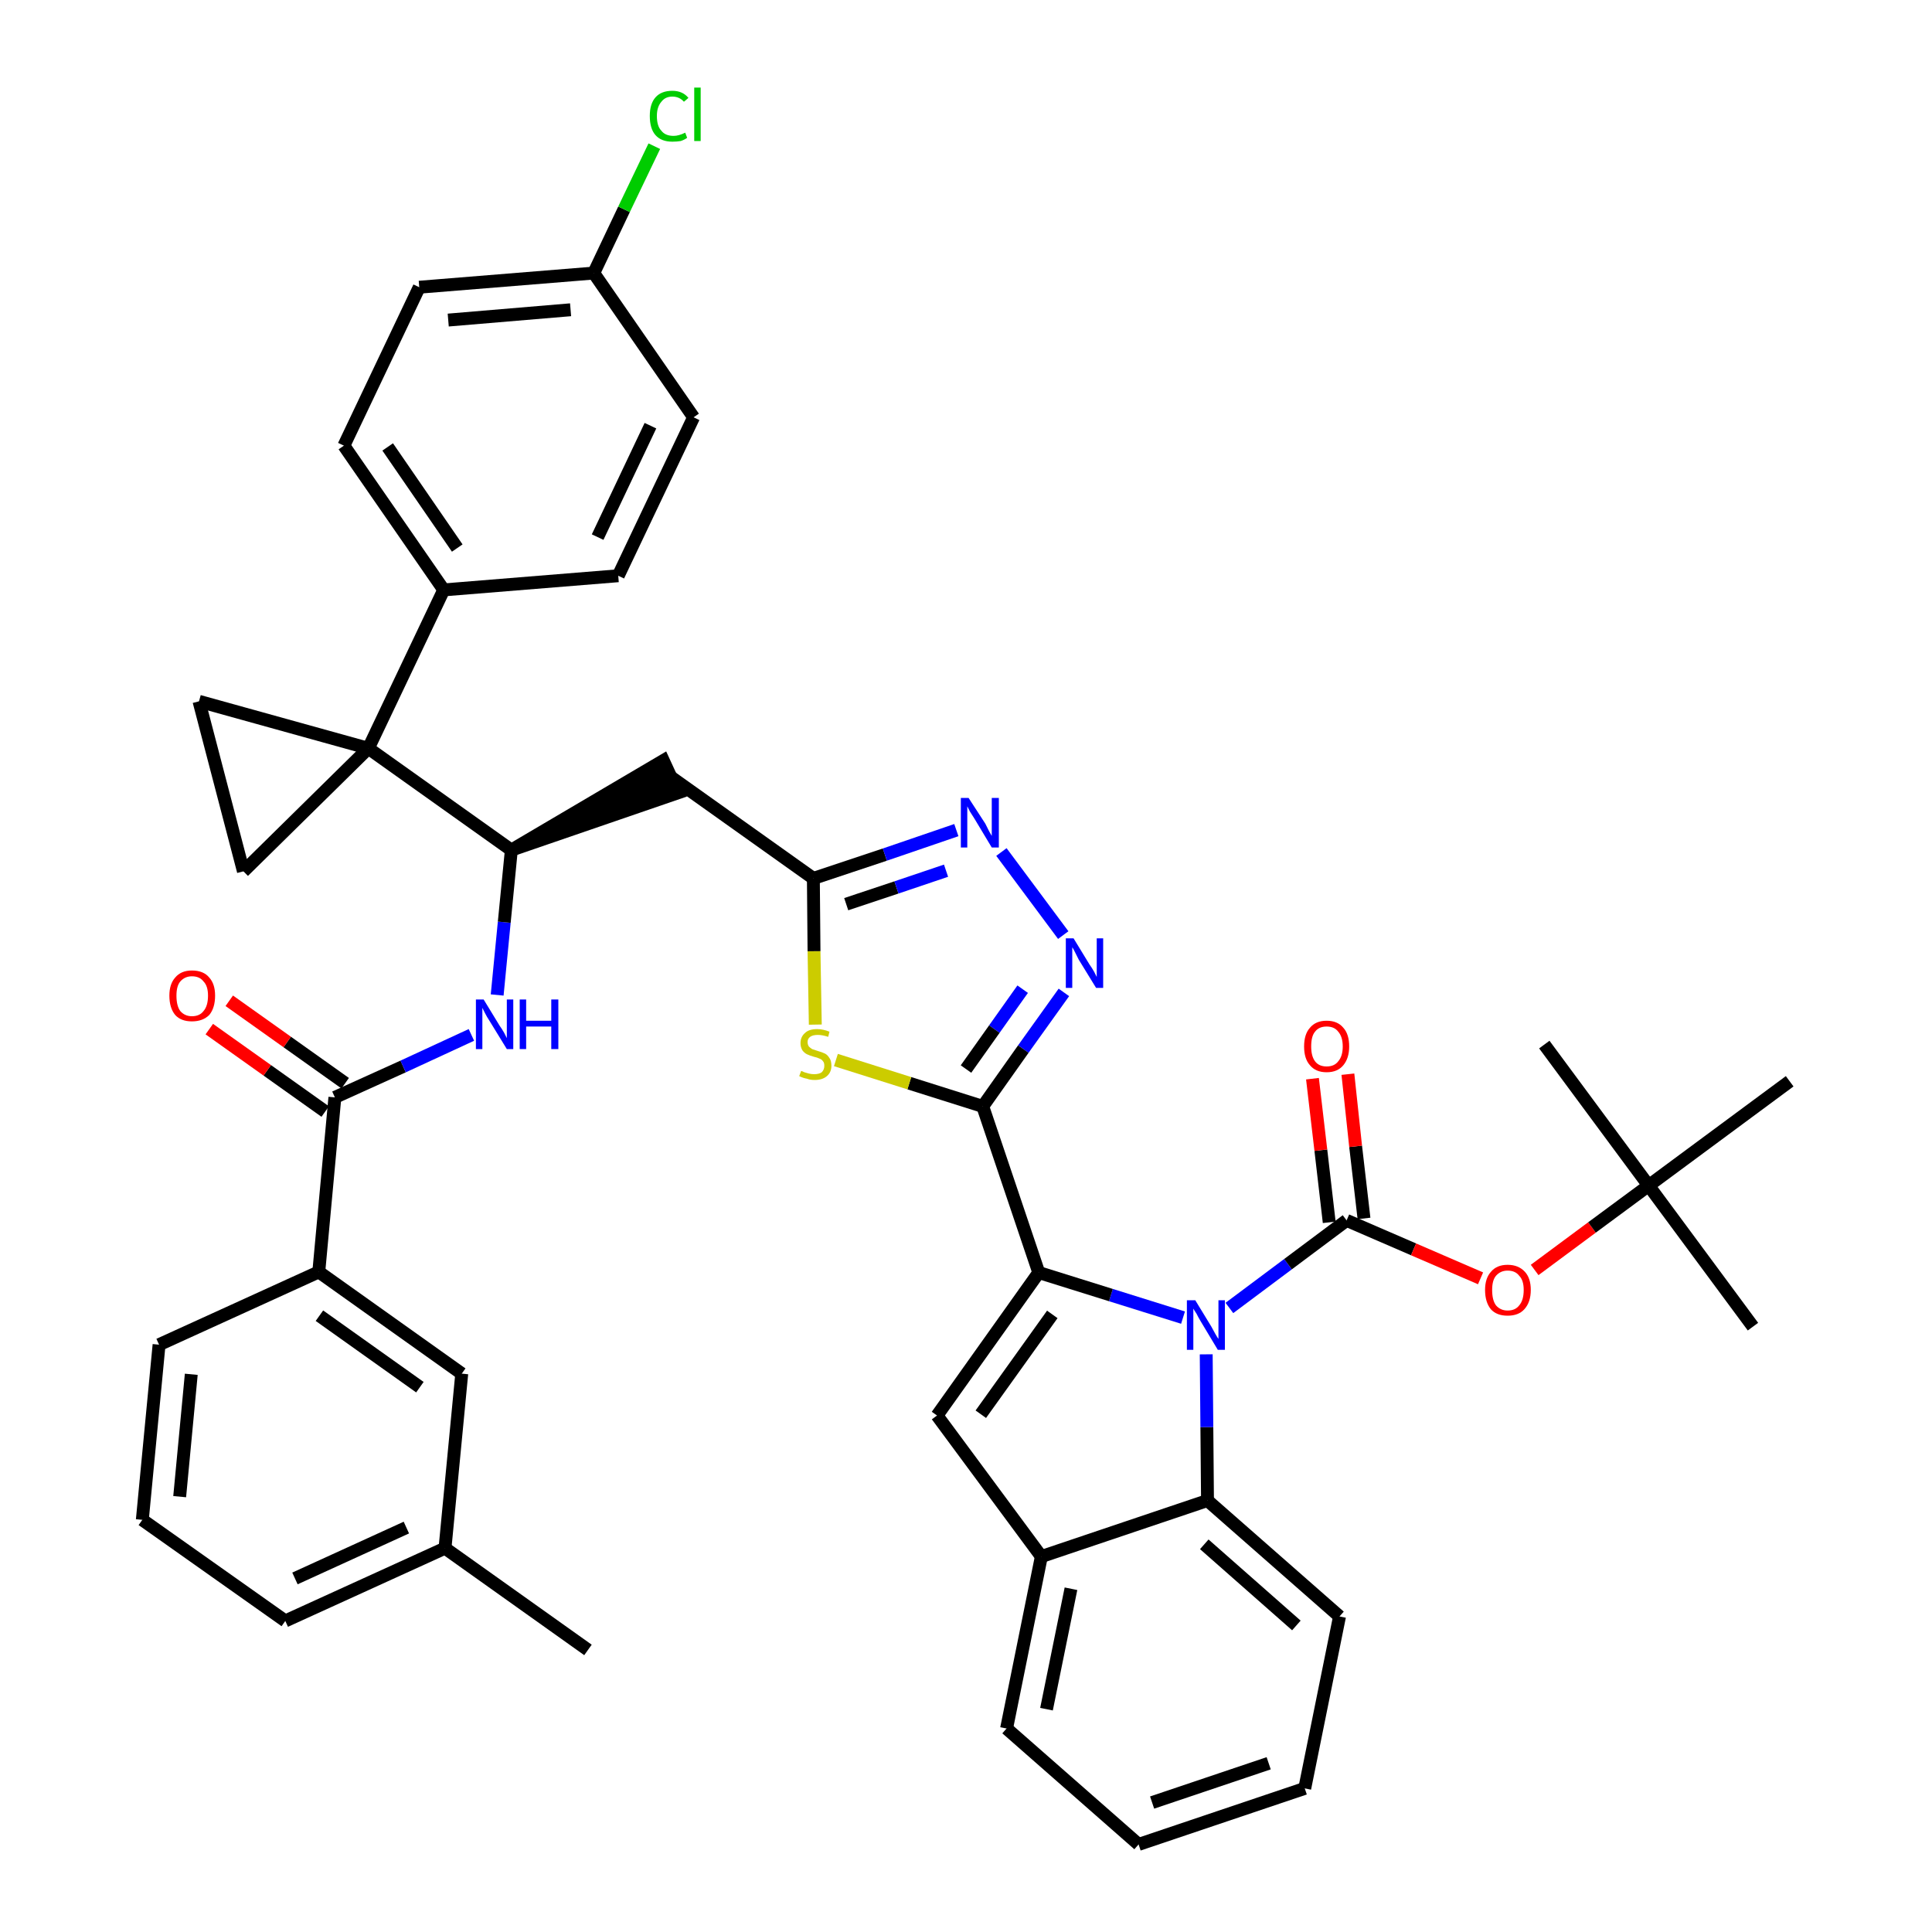 <?xml version='1.0' encoding='iso-8859-1'?>
<svg version='1.1' baseProfile='full'
              xmlns='http://www.w3.org/2000/svg'
                      xmlns:rdkit='http://www.rdkit.org/xml'
                      xmlns:xlink='http://www.w3.org/1999/xlink'
                  xml:space='preserve'
width='300px' height='300px' viewBox='0 0 300 300'>
<!-- END OF HEADER -->
<path class='bond-0 atom-0 atom-1' d='M 91.3,256.2 L 69.1,240.4' style='fill:none;fill-rule:evenodd;stroke:#000000;stroke-width:2.0px;stroke-linecap:butt;stroke-linejoin:miter;stroke-opacity:1' />
<path class='bond-1 atom-1 atom-2' d='M 69.1,240.4 L 44.3,251.7' style='fill:none;fill-rule:evenodd;stroke:#000000;stroke-width:2.0px;stroke-linecap:butt;stroke-linejoin:miter;stroke-opacity:1' />
<path class='bond-1 atom-1 atom-2' d='M 63.1,237.2 L 45.8,245.1' style='fill:none;fill-rule:evenodd;stroke:#000000;stroke-width:2.0px;stroke-linecap:butt;stroke-linejoin:miter;stroke-opacity:1' />
<path class='bond-42 atom-42 atom-1' d='M 71.7,213.3 L 69.1,240.4' style='fill:none;fill-rule:evenodd;stroke:#000000;stroke-width:2.0px;stroke-linecap:butt;stroke-linejoin:miter;stroke-opacity:1' />
<path class='bond-2 atom-2 atom-3' d='M 44.3,251.7 L 22.1,236.0' style='fill:none;fill-rule:evenodd;stroke:#000000;stroke-width:2.0px;stroke-linecap:butt;stroke-linejoin:miter;stroke-opacity:1' />
<path class='bond-3 atom-3 atom-4' d='M 22.1,236.0 L 24.7,208.8' style='fill:none;fill-rule:evenodd;stroke:#000000;stroke-width:2.0px;stroke-linecap:butt;stroke-linejoin:miter;stroke-opacity:1' />
<path class='bond-3 atom-3 atom-4' d='M 27.9,232.4 L 29.7,213.4' style='fill:none;fill-rule:evenodd;stroke:#000000;stroke-width:2.0px;stroke-linecap:butt;stroke-linejoin:miter;stroke-opacity:1' />
<path class='bond-4 atom-4 atom-5' d='M 24.7,208.8 L 49.5,197.5' style='fill:none;fill-rule:evenodd;stroke:#000000;stroke-width:2.0px;stroke-linecap:butt;stroke-linejoin:miter;stroke-opacity:1' />
<path class='bond-5 atom-5 atom-6' d='M 49.5,197.5 L 52.0,170.4' style='fill:none;fill-rule:evenodd;stroke:#000000;stroke-width:2.0px;stroke-linecap:butt;stroke-linejoin:miter;stroke-opacity:1' />
<path class='bond-41 atom-5 atom-42' d='M 49.5,197.5 L 71.7,213.3' style='fill:none;fill-rule:evenodd;stroke:#000000;stroke-width:2.0px;stroke-linecap:butt;stroke-linejoin:miter;stroke-opacity:1' />
<path class='bond-41 atom-5 atom-42' d='M 49.6,204.3 L 65.2,215.4' style='fill:none;fill-rule:evenodd;stroke:#000000;stroke-width:2.0px;stroke-linecap:butt;stroke-linejoin:miter;stroke-opacity:1' />
<path class='bond-6 atom-6 atom-7' d='M 53.6,168.2 L 44.6,161.8' style='fill:none;fill-rule:evenodd;stroke:#000000;stroke-width:2.0px;stroke-linecap:butt;stroke-linejoin:miter;stroke-opacity:1' />
<path class='bond-6 atom-6 atom-7' d='M 44.6,161.8 L 35.6,155.4' style='fill:none;fill-rule:evenodd;stroke:#FF0000;stroke-width:2.0px;stroke-linecap:butt;stroke-linejoin:miter;stroke-opacity:1' />
<path class='bond-6 atom-6 atom-7' d='M 50.5,172.6 L 41.5,166.2' style='fill:none;fill-rule:evenodd;stroke:#000000;stroke-width:2.0px;stroke-linecap:butt;stroke-linejoin:miter;stroke-opacity:1' />
<path class='bond-6 atom-6 atom-7' d='M 41.5,166.2 L 32.5,159.8' style='fill:none;fill-rule:evenodd;stroke:#FF0000;stroke-width:2.0px;stroke-linecap:butt;stroke-linejoin:miter;stroke-opacity:1' />
<path class='bond-7 atom-6 atom-8' d='M 52.0,170.4 L 62.6,165.6' style='fill:none;fill-rule:evenodd;stroke:#000000;stroke-width:2.0px;stroke-linecap:butt;stroke-linejoin:miter;stroke-opacity:1' />
<path class='bond-7 atom-6 atom-8' d='M 62.6,165.6 L 73.2,160.7' style='fill:none;fill-rule:evenodd;stroke:#0000FF;stroke-width:2.0px;stroke-linecap:butt;stroke-linejoin:miter;stroke-opacity:1' />
<path class='bond-8 atom-8 atom-9' d='M 77.2,154.5 L 78.3,143.2' style='fill:none;fill-rule:evenodd;stroke:#0000FF;stroke-width:2.0px;stroke-linecap:butt;stroke-linejoin:miter;stroke-opacity:1' />
<path class='bond-8 atom-8 atom-9' d='M 78.3,143.2 L 79.4,132.0' style='fill:none;fill-rule:evenodd;stroke:#000000;stroke-width:2.0px;stroke-linecap:butt;stroke-linejoin:miter;stroke-opacity:1' />
<path class='bond-9 atom-9 atom-10' d='M 79.4,132.0 L 105.3,123.1 L 103.0,118.1 Z' style='fill:#000000;fill-rule:evenodd;fill-opacity:1;stroke:#000000;stroke-width:2.0px;stroke-linecap:butt;stroke-linejoin:miter;stroke-opacity:1;' />
<path class='bond-31 atom-9 atom-32' d='M 79.4,132.0 L 57.2,116.2' style='fill:none;fill-rule:evenodd;stroke:#000000;stroke-width:2.0px;stroke-linecap:butt;stroke-linejoin:miter;stroke-opacity:1' />
<path class='bond-10 atom-10 atom-11' d='M 104.1,120.6 L 126.3,136.4' style='fill:none;fill-rule:evenodd;stroke:#000000;stroke-width:2.0px;stroke-linecap:butt;stroke-linejoin:miter;stroke-opacity:1' />
<path class='bond-11 atom-11 atom-12' d='M 126.3,136.4 L 137.4,132.7' style='fill:none;fill-rule:evenodd;stroke:#000000;stroke-width:2.0px;stroke-linecap:butt;stroke-linejoin:miter;stroke-opacity:1' />
<path class='bond-11 atom-11 atom-12' d='M 137.4,132.7 L 148.5,128.9' style='fill:none;fill-rule:evenodd;stroke:#0000FF;stroke-width:2.0px;stroke-linecap:butt;stroke-linejoin:miter;stroke-opacity:1' />
<path class='bond-11 atom-11 atom-12' d='M 131.4,140.4 L 139.2,137.8' style='fill:none;fill-rule:evenodd;stroke:#000000;stroke-width:2.0px;stroke-linecap:butt;stroke-linejoin:miter;stroke-opacity:1' />
<path class='bond-11 atom-11 atom-12' d='M 139.2,137.8 L 146.9,135.2' style='fill:none;fill-rule:evenodd;stroke:#0000FF;stroke-width:2.0px;stroke-linecap:butt;stroke-linejoin:miter;stroke-opacity:1' />
<path class='bond-43 atom-31 atom-11' d='M 126.6,159.1 L 126.4,147.7' style='fill:none;fill-rule:evenodd;stroke:#CCCC00;stroke-width:2.0px;stroke-linecap:butt;stroke-linejoin:miter;stroke-opacity:1' />
<path class='bond-43 atom-31 atom-11' d='M 126.4,147.7 L 126.3,136.4' style='fill:none;fill-rule:evenodd;stroke:#000000;stroke-width:2.0px;stroke-linecap:butt;stroke-linejoin:miter;stroke-opacity:1' />
<path class='bond-12 atom-12 atom-13' d='M 155.5,132.3 L 165.1,145.2' style='fill:none;fill-rule:evenodd;stroke:#0000FF;stroke-width:2.0px;stroke-linecap:butt;stroke-linejoin:miter;stroke-opacity:1' />
<path class='bond-13 atom-13 atom-14' d='M 165.2,154.1 L 158.9,162.9' style='fill:none;fill-rule:evenodd;stroke:#0000FF;stroke-width:2.0px;stroke-linecap:butt;stroke-linejoin:miter;stroke-opacity:1' />
<path class='bond-13 atom-13 atom-14' d='M 158.9,162.9 L 152.6,171.8' style='fill:none;fill-rule:evenodd;stroke:#000000;stroke-width:2.0px;stroke-linecap:butt;stroke-linejoin:miter;stroke-opacity:1' />
<path class='bond-13 atom-13 atom-14' d='M 158.8,153.6 L 154.4,159.8' style='fill:none;fill-rule:evenodd;stroke:#0000FF;stroke-width:2.0px;stroke-linecap:butt;stroke-linejoin:miter;stroke-opacity:1' />
<path class='bond-13 atom-13 atom-14' d='M 154.4,159.8 L 150.0,166.0' style='fill:none;fill-rule:evenodd;stroke:#000000;stroke-width:2.0px;stroke-linecap:butt;stroke-linejoin:miter;stroke-opacity:1' />
<path class='bond-14 atom-14 atom-15' d='M 152.6,171.8 L 161.3,197.6' style='fill:none;fill-rule:evenodd;stroke:#000000;stroke-width:2.0px;stroke-linecap:butt;stroke-linejoin:miter;stroke-opacity:1' />
<path class='bond-30 atom-14 atom-31' d='M 152.6,171.8 L 141.2,168.2' style='fill:none;fill-rule:evenodd;stroke:#000000;stroke-width:2.0px;stroke-linecap:butt;stroke-linejoin:miter;stroke-opacity:1' />
<path class='bond-30 atom-14 atom-31' d='M 141.2,168.2 L 129.8,164.6' style='fill:none;fill-rule:evenodd;stroke:#CCCC00;stroke-width:2.0px;stroke-linecap:butt;stroke-linejoin:miter;stroke-opacity:1' />
<path class='bond-15 atom-15 atom-16' d='M 161.3,197.6 L 145.5,219.8' style='fill:none;fill-rule:evenodd;stroke:#000000;stroke-width:2.0px;stroke-linecap:butt;stroke-linejoin:miter;stroke-opacity:1' />
<path class='bond-15 atom-15 atom-16' d='M 163.4,204.1 L 152.3,219.6' style='fill:none;fill-rule:evenodd;stroke:#000000;stroke-width:2.0px;stroke-linecap:butt;stroke-linejoin:miter;stroke-opacity:1' />
<path class='bond-45 atom-23 atom-15' d='M 183.7,204.6 L 172.5,201.1' style='fill:none;fill-rule:evenodd;stroke:#0000FF;stroke-width:2.0px;stroke-linecap:butt;stroke-linejoin:miter;stroke-opacity:1' />
<path class='bond-45 atom-23 atom-15' d='M 172.5,201.1 L 161.3,197.6' style='fill:none;fill-rule:evenodd;stroke:#000000;stroke-width:2.0px;stroke-linecap:butt;stroke-linejoin:miter;stroke-opacity:1' />
<path class='bond-16 atom-16 atom-17' d='M 145.5,219.8 L 161.7,241.7' style='fill:none;fill-rule:evenodd;stroke:#000000;stroke-width:2.0px;stroke-linecap:butt;stroke-linejoin:miter;stroke-opacity:1' />
<path class='bond-17 atom-17 atom-18' d='M 161.7,241.7 L 156.3,268.4' style='fill:none;fill-rule:evenodd;stroke:#000000;stroke-width:2.0px;stroke-linecap:butt;stroke-linejoin:miter;stroke-opacity:1' />
<path class='bond-17 atom-17 atom-18' d='M 166.3,246.7 L 162.5,265.4' style='fill:none;fill-rule:evenodd;stroke:#000000;stroke-width:2.0px;stroke-linecap:butt;stroke-linejoin:miter;stroke-opacity:1' />
<path class='bond-47 atom-22 atom-17' d='M 187.5,233.0 L 161.7,241.7' style='fill:none;fill-rule:evenodd;stroke:#000000;stroke-width:2.0px;stroke-linecap:butt;stroke-linejoin:miter;stroke-opacity:1' />
<path class='bond-18 atom-18 atom-19' d='M 156.3,268.4 L 176.8,286.4' style='fill:none;fill-rule:evenodd;stroke:#000000;stroke-width:2.0px;stroke-linecap:butt;stroke-linejoin:miter;stroke-opacity:1' />
<path class='bond-19 atom-19 atom-20' d='M 176.8,286.4 L 202.6,277.7' style='fill:none;fill-rule:evenodd;stroke:#000000;stroke-width:2.0px;stroke-linecap:butt;stroke-linejoin:miter;stroke-opacity:1' />
<path class='bond-19 atom-19 atom-20' d='M 178.9,279.9 L 197.0,273.8' style='fill:none;fill-rule:evenodd;stroke:#000000;stroke-width:2.0px;stroke-linecap:butt;stroke-linejoin:miter;stroke-opacity:1' />
<path class='bond-20 atom-20 atom-21' d='M 202.6,277.7 L 208.0,251.0' style='fill:none;fill-rule:evenodd;stroke:#000000;stroke-width:2.0px;stroke-linecap:butt;stroke-linejoin:miter;stroke-opacity:1' />
<path class='bond-21 atom-21 atom-22' d='M 208.0,251.0 L 187.5,233.0' style='fill:none;fill-rule:evenodd;stroke:#000000;stroke-width:2.0px;stroke-linecap:butt;stroke-linejoin:miter;stroke-opacity:1' />
<path class='bond-21 atom-21 atom-22' d='M 201.3,252.4 L 187.0,239.8' style='fill:none;fill-rule:evenodd;stroke:#000000;stroke-width:2.0px;stroke-linecap:butt;stroke-linejoin:miter;stroke-opacity:1' />
<path class='bond-22 atom-22 atom-23' d='M 187.5,233.0 L 187.4,221.6' style='fill:none;fill-rule:evenodd;stroke:#000000;stroke-width:2.0px;stroke-linecap:butt;stroke-linejoin:miter;stroke-opacity:1' />
<path class='bond-22 atom-22 atom-23' d='M 187.4,221.6 L 187.3,210.3' style='fill:none;fill-rule:evenodd;stroke:#0000FF;stroke-width:2.0px;stroke-linecap:butt;stroke-linejoin:miter;stroke-opacity:1' />
<path class='bond-23 atom-23 atom-24' d='M 190.9,203.1 L 200.0,196.3' style='fill:none;fill-rule:evenodd;stroke:#0000FF;stroke-width:2.0px;stroke-linecap:butt;stroke-linejoin:miter;stroke-opacity:1' />
<path class='bond-23 atom-23 atom-24' d='M 200.0,196.3 L 209.1,189.5' style='fill:none;fill-rule:evenodd;stroke:#000000;stroke-width:2.0px;stroke-linecap:butt;stroke-linejoin:miter;stroke-opacity:1' />
<path class='bond-24 atom-24 atom-25' d='M 211.8,189.2 L 210.5,178.0' style='fill:none;fill-rule:evenodd;stroke:#000000;stroke-width:2.0px;stroke-linecap:butt;stroke-linejoin:miter;stroke-opacity:1' />
<path class='bond-24 atom-24 atom-25' d='M 210.5,178.0 L 209.3,166.8' style='fill:none;fill-rule:evenodd;stroke:#FF0000;stroke-width:2.0px;stroke-linecap:butt;stroke-linejoin:miter;stroke-opacity:1' />
<path class='bond-24 atom-24 atom-25' d='M 206.4,189.8 L 205.1,178.6' style='fill:none;fill-rule:evenodd;stroke:#000000;stroke-width:2.0px;stroke-linecap:butt;stroke-linejoin:miter;stroke-opacity:1' />
<path class='bond-24 atom-24 atom-25' d='M 205.1,178.6 L 203.8,167.5' style='fill:none;fill-rule:evenodd;stroke:#FF0000;stroke-width:2.0px;stroke-linecap:butt;stroke-linejoin:miter;stroke-opacity:1' />
<path class='bond-25 atom-24 atom-26' d='M 209.1,189.5 L 219.5,194.0' style='fill:none;fill-rule:evenodd;stroke:#000000;stroke-width:2.0px;stroke-linecap:butt;stroke-linejoin:miter;stroke-opacity:1' />
<path class='bond-25 atom-24 atom-26' d='M 219.5,194.0 L 229.9,198.5' style='fill:none;fill-rule:evenodd;stroke:#FF0000;stroke-width:2.0px;stroke-linecap:butt;stroke-linejoin:miter;stroke-opacity:1' />
<path class='bond-26 atom-26 atom-27' d='M 238.3,197.2 L 247.2,190.6' style='fill:none;fill-rule:evenodd;stroke:#FF0000;stroke-width:2.0px;stroke-linecap:butt;stroke-linejoin:miter;stroke-opacity:1' />
<path class='bond-26 atom-26 atom-27' d='M 247.2,190.6 L 256.0,184.1' style='fill:none;fill-rule:evenodd;stroke:#000000;stroke-width:2.0px;stroke-linecap:butt;stroke-linejoin:miter;stroke-opacity:1' />
<path class='bond-27 atom-27 atom-28' d='M 256.0,184.1 L 272.2,206.0' style='fill:none;fill-rule:evenodd;stroke:#000000;stroke-width:2.0px;stroke-linecap:butt;stroke-linejoin:miter;stroke-opacity:1' />
<path class='bond-28 atom-27 atom-29' d='M 256.0,184.1 L 239.8,162.2' style='fill:none;fill-rule:evenodd;stroke:#000000;stroke-width:2.0px;stroke-linecap:butt;stroke-linejoin:miter;stroke-opacity:1' />
<path class='bond-29 atom-27 atom-30' d='M 256.0,184.1 L 277.9,167.9' style='fill:none;fill-rule:evenodd;stroke:#000000;stroke-width:2.0px;stroke-linecap:butt;stroke-linejoin:miter;stroke-opacity:1' />
<path class='bond-32 atom-32 atom-33' d='M 57.2,116.2 L 68.9,91.6' style='fill:none;fill-rule:evenodd;stroke:#000000;stroke-width:2.0px;stroke-linecap:butt;stroke-linejoin:miter;stroke-opacity:1' />
<path class='bond-39 atom-32 atom-40' d='M 57.2,116.2 L 30.9,108.9' style='fill:none;fill-rule:evenodd;stroke:#000000;stroke-width:2.0px;stroke-linecap:butt;stroke-linejoin:miter;stroke-opacity:1' />
<path class='bond-44 atom-41 atom-32' d='M 37.8,135.3 L 57.2,116.2' style='fill:none;fill-rule:evenodd;stroke:#000000;stroke-width:2.0px;stroke-linecap:butt;stroke-linejoin:miter;stroke-opacity:1' />
<path class='bond-33 atom-33 atom-34' d='M 68.9,91.6 L 53.4,69.2' style='fill:none;fill-rule:evenodd;stroke:#000000;stroke-width:2.0px;stroke-linecap:butt;stroke-linejoin:miter;stroke-opacity:1' />
<path class='bond-33 atom-33 atom-34' d='M 71.0,85.1 L 60.2,69.4' style='fill:none;fill-rule:evenodd;stroke:#000000;stroke-width:2.0px;stroke-linecap:butt;stroke-linejoin:miter;stroke-opacity:1' />
<path class='bond-46 atom-39 atom-33' d='M 96.0,89.4 L 68.9,91.6' style='fill:none;fill-rule:evenodd;stroke:#000000;stroke-width:2.0px;stroke-linecap:butt;stroke-linejoin:miter;stroke-opacity:1' />
<path class='bond-34 atom-34 atom-35' d='M 53.4,69.2 L 65.1,44.6' style='fill:none;fill-rule:evenodd;stroke:#000000;stroke-width:2.0px;stroke-linecap:butt;stroke-linejoin:miter;stroke-opacity:1' />
<path class='bond-35 atom-35 atom-36' d='M 65.1,44.6 L 92.2,42.4' style='fill:none;fill-rule:evenodd;stroke:#000000;stroke-width:2.0px;stroke-linecap:butt;stroke-linejoin:miter;stroke-opacity:1' />
<path class='bond-35 atom-35 atom-36' d='M 69.6,49.7 L 88.6,48.1' style='fill:none;fill-rule:evenodd;stroke:#000000;stroke-width:2.0px;stroke-linecap:butt;stroke-linejoin:miter;stroke-opacity:1' />
<path class='bond-36 atom-36 atom-37' d='M 92.2,42.4 L 96.9,32.5' style='fill:none;fill-rule:evenodd;stroke:#000000;stroke-width:2.0px;stroke-linecap:butt;stroke-linejoin:miter;stroke-opacity:1' />
<path class='bond-36 atom-36 atom-37' d='M 96.9,32.5 L 101.6,22.7' style='fill:none;fill-rule:evenodd;stroke:#00CC00;stroke-width:2.0px;stroke-linecap:butt;stroke-linejoin:miter;stroke-opacity:1' />
<path class='bond-37 atom-36 atom-38' d='M 92.2,42.4 L 107.7,64.8' style='fill:none;fill-rule:evenodd;stroke:#000000;stroke-width:2.0px;stroke-linecap:butt;stroke-linejoin:miter;stroke-opacity:1' />
<path class='bond-38 atom-38 atom-39' d='M 107.7,64.8 L 96.0,89.4' style='fill:none;fill-rule:evenodd;stroke:#000000;stroke-width:2.0px;stroke-linecap:butt;stroke-linejoin:miter;stroke-opacity:1' />
<path class='bond-38 atom-38 atom-39' d='M 101.0,66.1 L 92.8,83.4' style='fill:none;fill-rule:evenodd;stroke:#000000;stroke-width:2.0px;stroke-linecap:butt;stroke-linejoin:miter;stroke-opacity:1' />
<path class='bond-40 atom-40 atom-41' d='M 30.9,108.9 L 37.8,135.3' style='fill:none;fill-rule:evenodd;stroke:#000000;stroke-width:2.0px;stroke-linecap:butt;stroke-linejoin:miter;stroke-opacity:1' />
<path  class='atom-7' d='M 26.3 154.6
Q 26.3 152.8, 27.2 151.8
Q 28.1 150.7, 29.8 150.7
Q 31.6 150.7, 32.5 151.8
Q 33.4 152.8, 33.4 154.6
Q 33.4 156.5, 32.5 157.6
Q 31.5 158.6, 29.8 158.6
Q 28.1 158.6, 27.2 157.6
Q 26.3 156.5, 26.3 154.6
M 29.8 157.8
Q 31.0 157.8, 31.6 157.0
Q 32.3 156.2, 32.3 154.6
Q 32.3 153.1, 31.6 152.4
Q 31.0 151.6, 29.8 151.6
Q 28.7 151.6, 28.0 152.4
Q 27.4 153.1, 27.4 154.6
Q 27.4 156.2, 28.0 157.0
Q 28.7 157.8, 29.8 157.8
' fill='#FF0000'/>
<path  class='atom-8' d='M 75.1 155.2
L 77.6 159.3
Q 77.9 159.7, 78.3 160.4
Q 78.7 161.2, 78.7 161.2
L 78.7 155.2
L 79.7 155.2
L 79.7 162.9
L 78.7 162.9
L 76.0 158.5
Q 75.6 157.9, 75.3 157.3
Q 75.0 156.7, 74.9 156.5
L 74.9 162.9
L 73.9 162.9
L 73.9 155.2
L 75.1 155.2
' fill='#0000FF'/>
<path  class='atom-8' d='M 80.7 155.2
L 81.7 155.2
L 81.7 158.5
L 85.6 158.5
L 85.6 155.2
L 86.7 155.2
L 86.7 162.9
L 85.6 162.9
L 85.6 159.4
L 81.7 159.4
L 81.7 162.9
L 80.7 162.9
L 80.7 155.2
' fill='#0000FF'/>
<path  class='atom-12' d='M 150.4 123.9
L 153.0 127.9
Q 153.2 128.3, 153.6 129.1
Q 154.0 129.8, 154.0 129.8
L 154.0 123.9
L 155.1 123.9
L 155.1 131.6
L 154.0 131.6
L 151.3 127.1
Q 151.0 126.6, 150.6 126.0
Q 150.3 125.4, 150.2 125.2
L 150.2 131.6
L 149.2 131.6
L 149.2 123.9
L 150.4 123.9
' fill='#0000FF'/>
<path  class='atom-13' d='M 166.7 145.7
L 169.2 149.8
Q 169.5 150.2, 169.9 150.9
Q 170.3 151.7, 170.3 151.7
L 170.3 145.7
L 171.3 145.7
L 171.3 153.4
L 170.2 153.4
L 167.5 149.0
Q 167.2 148.4, 166.9 147.8
Q 166.6 147.2, 166.5 147.1
L 166.5 153.4
L 165.5 153.4
L 165.5 145.7
L 166.7 145.7
' fill='#0000FF'/>
<path  class='atom-23' d='M 185.6 201.9
L 188.1 206.0
Q 188.3 206.4, 188.7 207.1
Q 189.1 207.8, 189.2 207.9
L 189.2 201.9
L 190.2 201.9
L 190.2 209.6
L 189.1 209.6
L 186.4 205.1
Q 186.1 204.6, 185.8 204.0
Q 185.4 203.4, 185.3 203.2
L 185.3 209.6
L 184.3 209.6
L 184.3 201.9
L 185.6 201.9
' fill='#0000FF'/>
<path  class='atom-25' d='M 202.5 162.5
Q 202.5 160.6, 203.4 159.6
Q 204.3 158.5, 206.0 158.5
Q 207.7 158.5, 208.6 159.6
Q 209.5 160.6, 209.5 162.5
Q 209.5 164.3, 208.6 165.4
Q 207.7 166.5, 206.0 166.5
Q 204.3 166.5, 203.4 165.4
Q 202.5 164.4, 202.5 162.5
M 206.0 165.6
Q 207.2 165.6, 207.8 164.8
Q 208.5 164.0, 208.5 162.5
Q 208.5 161.0, 207.8 160.2
Q 207.2 159.4, 206.0 159.4
Q 204.8 159.4, 204.2 160.2
Q 203.6 160.9, 203.6 162.5
Q 203.6 164.0, 204.2 164.8
Q 204.8 165.6, 206.0 165.6
' fill='#FF0000'/>
<path  class='atom-26' d='M 230.6 200.3
Q 230.6 198.5, 231.5 197.5
Q 232.4 196.4, 234.1 196.4
Q 235.8 196.4, 236.8 197.5
Q 237.7 198.5, 237.7 200.3
Q 237.7 202.2, 236.7 203.3
Q 235.8 204.3, 234.1 204.3
Q 232.4 204.3, 231.5 203.3
Q 230.6 202.2, 230.6 200.3
M 234.1 203.5
Q 235.3 203.5, 235.9 202.7
Q 236.6 201.9, 236.6 200.3
Q 236.6 198.8, 235.9 198.1
Q 235.3 197.3, 234.1 197.3
Q 233.0 197.3, 232.3 198.1
Q 231.7 198.8, 231.7 200.3
Q 231.7 201.9, 232.3 202.7
Q 233.0 203.5, 234.1 203.5
' fill='#FF0000'/>
<path  class='atom-31' d='M 124.4 166.3
Q 124.5 166.3, 124.9 166.5
Q 125.2 166.6, 125.6 166.7
Q 126.0 166.8, 126.4 166.8
Q 127.2 166.8, 127.6 166.5
Q 128.0 166.1, 128.0 165.5
Q 128.0 165.0, 127.8 164.8
Q 127.6 164.5, 127.3 164.4
Q 126.9 164.2, 126.4 164.1
Q 125.7 163.9, 125.3 163.7
Q 124.9 163.5, 124.6 163.1
Q 124.3 162.6, 124.3 162.0
Q 124.3 161.0, 125.0 160.4
Q 125.6 159.8, 126.9 159.8
Q 127.8 159.8, 128.8 160.2
L 128.6 161.0
Q 127.7 160.7, 127.0 160.7
Q 126.2 160.7, 125.8 161.0
Q 125.4 161.3, 125.4 161.8
Q 125.4 162.2, 125.6 162.5
Q 125.8 162.7, 126.1 162.9
Q 126.4 163.0, 127.0 163.2
Q 127.7 163.4, 128.1 163.6
Q 128.5 163.8, 128.8 164.3
Q 129.1 164.7, 129.1 165.5
Q 129.1 166.5, 128.4 167.1
Q 127.7 167.7, 126.5 167.7
Q 125.8 167.7, 125.3 167.5
Q 124.7 167.4, 124.1 167.1
L 124.4 166.3
' fill='#CCCC00'/>
<path  class='atom-37' d='M 100.9 18.0
Q 100.9 16.1, 101.8 15.1
Q 102.7 14.1, 104.4 14.1
Q 106.0 14.1, 106.9 15.2
L 106.2 15.8
Q 105.5 15.0, 104.4 15.0
Q 103.3 15.0, 102.7 15.8
Q 102.0 16.6, 102.0 18.0
Q 102.0 19.6, 102.7 20.3
Q 103.3 21.1, 104.6 21.1
Q 105.4 21.1, 106.4 20.6
L 106.7 21.4
Q 106.3 21.7, 105.7 21.9
Q 105.1 22.0, 104.4 22.0
Q 102.7 22.0, 101.8 21.0
Q 100.9 20.0, 100.9 18.0
' fill='#00CC00'/>
<path  class='atom-37' d='M 107.8 13.6
L 108.8 13.6
L 108.8 21.9
L 107.8 21.9
L 107.8 13.6
' fill='#00CC00'/>
</svg>
